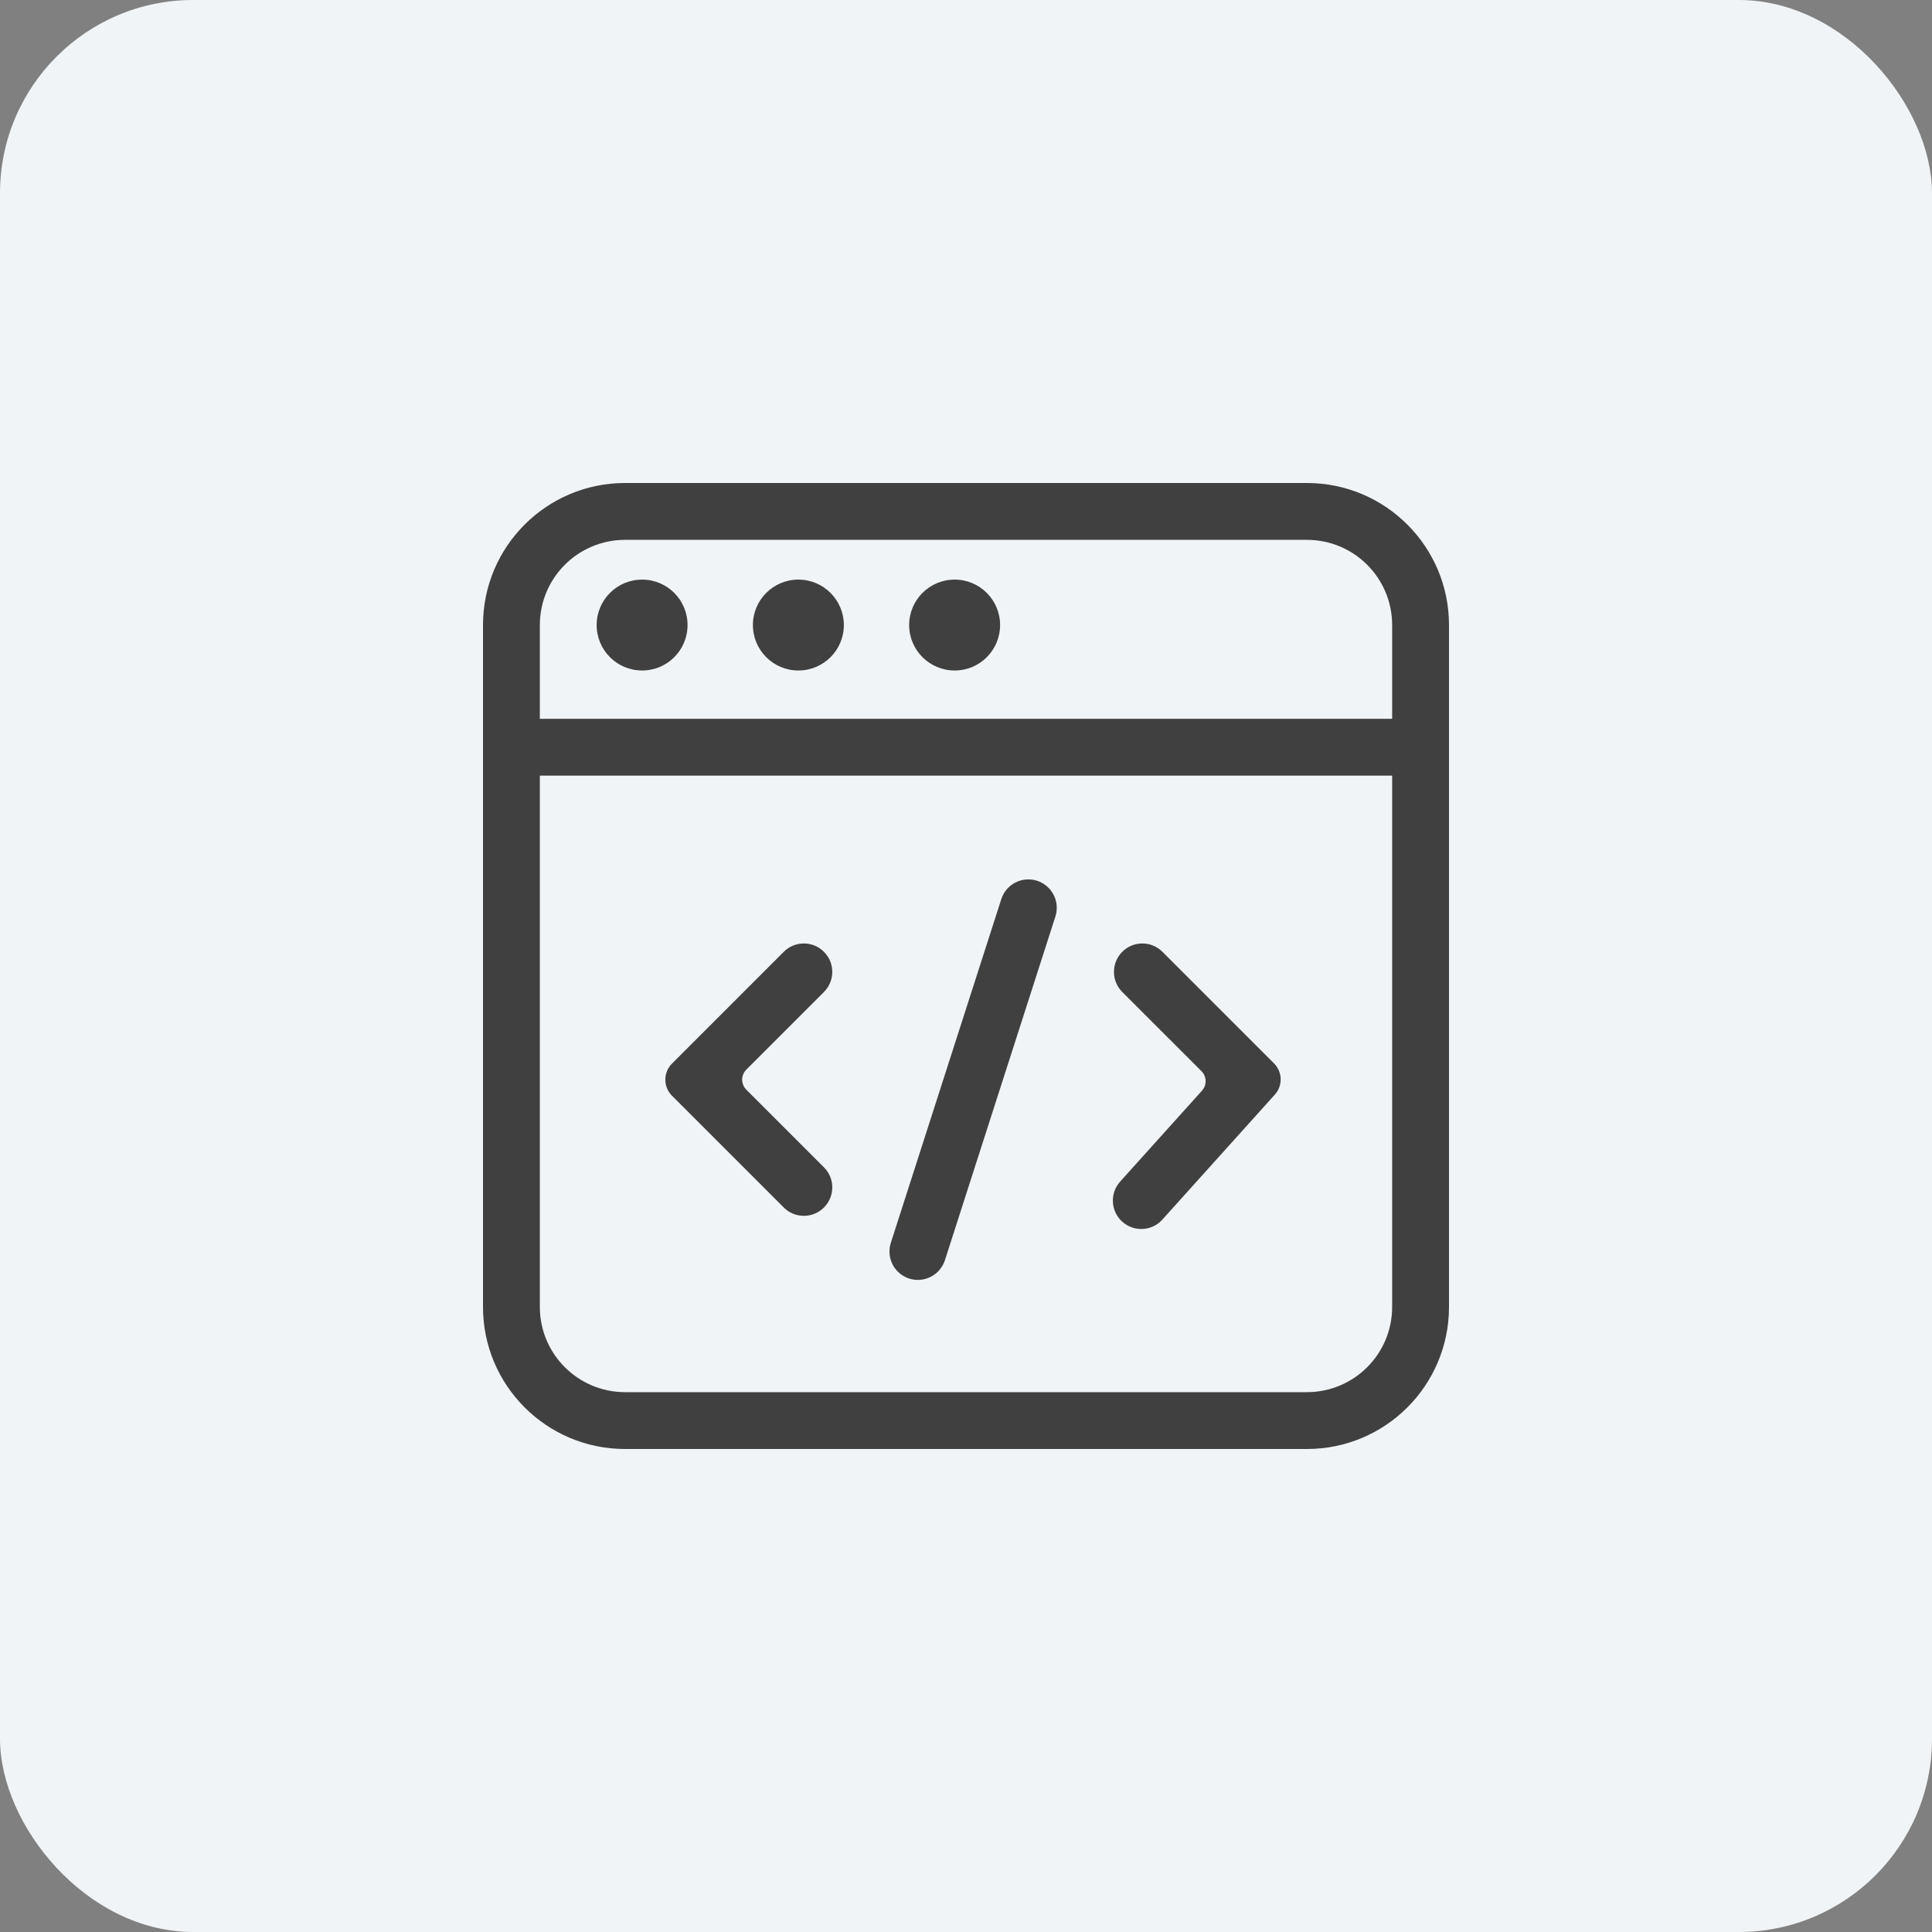 <svg width="40" height="40" viewBox="0 0 40 40" fill="none" xmlns="http://www.w3.org/2000/svg">
<rect x="0" y="0" width="40" height="40" fill="#808080" stroke="none"/>
<rect width="40" height="40" rx="4" fill="#F1F4F6"/>
<path fill-rule="evenodd" clip-rule="evenodd" d="M12.941 10C11.317 10 10 11.317 10 12.941V27.059C10 28.683 11.317 30 12.941 30H27.059C28.683 30 30 28.683 30 27.059V12.941C30 11.317 28.683 10 27.059 10H12.941ZM11.177 12.941C11.177 11.967 11.967 11.177 12.941 11.177H27.059C28.033 11.177 28.823 11.967 28.823 12.941V14.882H11.177V12.941ZM11.177 16.059H28.823V27.059C28.823 28.033 28.033 28.823 27.059 28.823H12.941C11.967 28.823 11.177 28.033 11.177 27.059V16.059ZM18.444 25.73C18.344 26.04 18.514 26.371 18.823 26.471C19.133 26.57 19.464 26.4 19.564 26.09L21.851 18.975C21.95 18.666 21.78 18.335 21.471 18.235C21.161 18.136 20.83 18.306 20.731 18.615L18.444 25.73ZM17.059 19.706C16.829 19.476 16.457 19.476 16.227 19.706L13.913 22.02C13.729 22.204 13.729 22.502 13.913 22.686L16.227 25C16.457 25.23 16.829 25.23 17.059 25C17.289 24.77 17.289 24.398 17.059 24.168L15.452 22.561C15.337 22.446 15.337 22.26 15.452 22.145L17.059 20.538C17.289 20.308 17.289 19.936 17.059 19.706ZM24.875 22.177C24.985 22.288 24.99 22.465 24.885 22.582L23.192 24.463C22.974 24.705 22.994 25.077 23.235 25.294C23.477 25.511 23.849 25.492 24.066 25.25L26.394 22.663C26.562 22.477 26.554 22.193 26.377 22.016L24.067 19.706C23.837 19.476 23.465 19.476 23.235 19.706C23.006 19.936 23.006 20.308 23.235 20.538L24.875 22.177ZM19.765 13.882C20.285 13.882 20.706 13.461 20.706 12.941C20.706 12.421 20.285 12 19.765 12C19.245 12 18.823 12.421 18.823 12.941C18.823 13.461 19.245 13.882 19.765 13.882ZM17.471 12.941C17.471 13.461 17.049 13.882 16.529 13.882C16.01 13.882 15.588 13.461 15.588 12.941C15.588 12.421 16.01 12 16.529 12C17.049 12 17.471 12.421 17.471 12.941ZM13.294 13.882C13.814 13.882 14.235 13.461 14.235 12.941C14.235 12.421 13.814 12 13.294 12C12.774 12 12.353 12.421 12.353 12.941C12.353 13.461 12.774 13.882 13.294 13.882Z" fill="#404040"/>
</svg>
